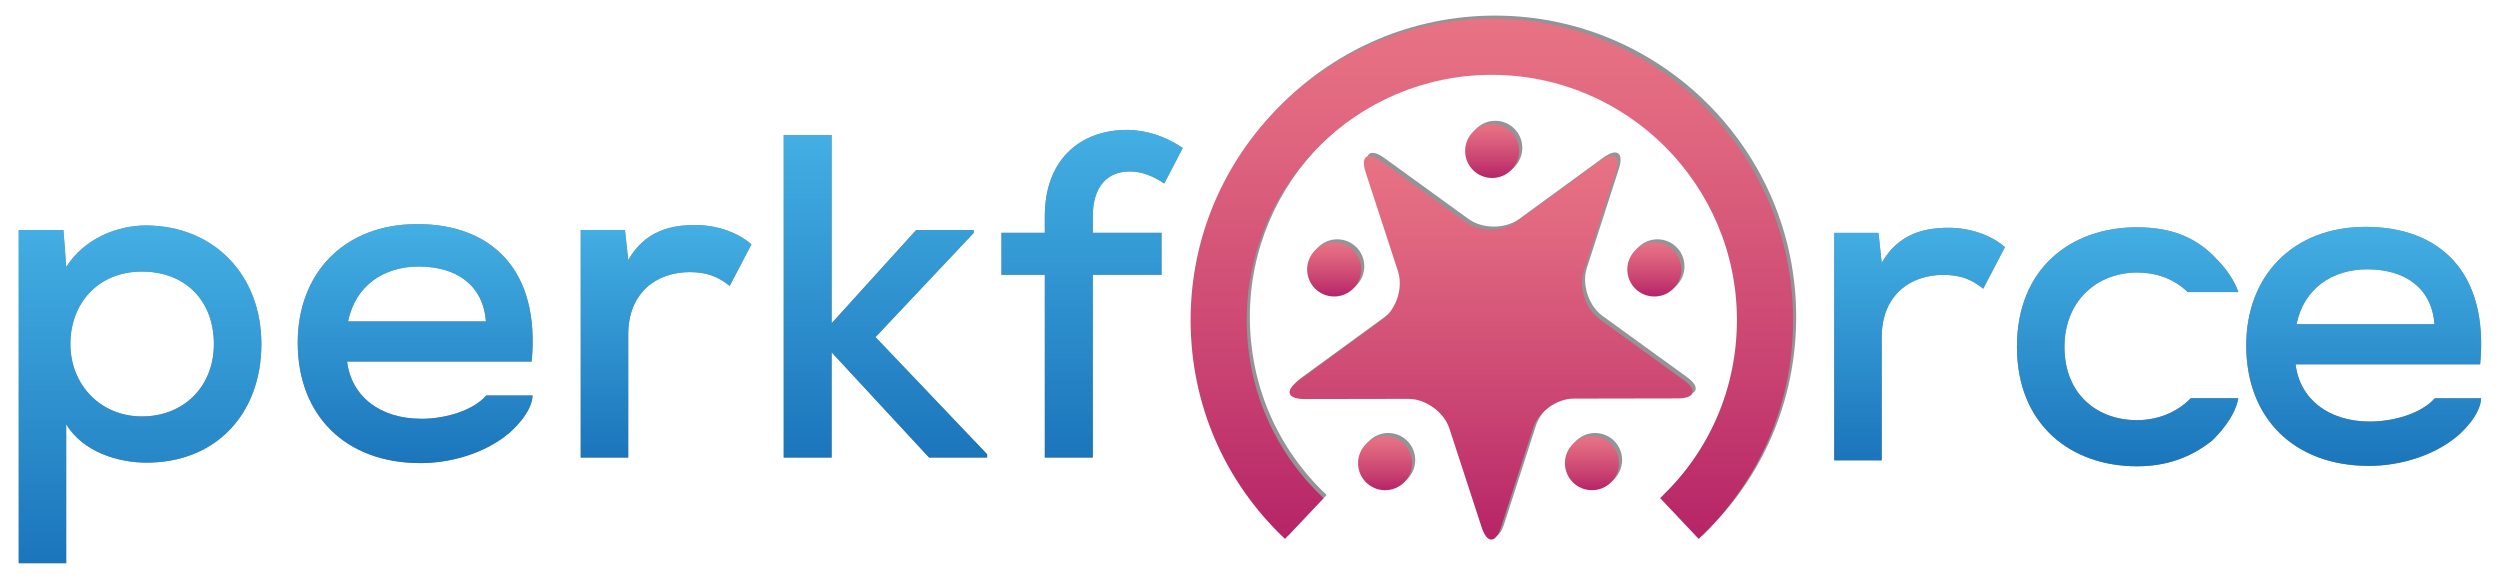 <?xml version="1.0" encoding="UTF-8"?><svg xmlns="http://www.w3.org/2000/svg" xmlns:xlink="http://www.w3.org/1999/xlink" viewBox="0 0 801.61 186.76"><defs><filter id="drop-shadow-1" filterUnits="userSpaceOnUse"><feOffset dx="-1" dy="1"/><feGaussianBlur result="blur" stdDeviation="2"/><feFlood flood-color="#231f20" flood-opacity=".25"/><feComposite in2="blur" operator="in"/><feComposite in="SourceGraphic"/></filter><filter id="drop-shadow-2" filterUnits="userSpaceOnUse"><feOffset dx="-1" dy="1"/><feGaussianBlur result="blur-2" stdDeviation="2"/><feFlood flood-color="#231f20" flood-opacity=".25"/><feComposite in2="blur-2" operator="in"/><feComposite in="SourceGraphic"/></filter><filter id="drop-shadow-3" filterUnits="userSpaceOnUse"><feOffset dx="-1" dy="1"/><feGaussianBlur result="blur-3" stdDeviation="2"/><feFlood flood-color="#231f20" flood-opacity=".25"/><feComposite in2="blur-3" operator="in"/><feComposite in="SourceGraphic"/></filter><filter id="drop-shadow-4" filterUnits="userSpaceOnUse"><feOffset dx="-1" dy="1"/><feGaussianBlur result="blur-4" stdDeviation="2"/><feFlood flood-color="#231f20" flood-opacity=".25"/><feComposite in2="blur-4" operator="in"/><feComposite in="SourceGraphic"/></filter><filter id="drop-shadow-5" filterUnits="userSpaceOnUse"><feOffset dx="-1" dy="1"/><feGaussianBlur result="blur-5" stdDeviation="2"/><feFlood flood-color="#231f20" flood-opacity=".25"/><feComposite in2="blur-5" operator="in"/><feComposite in="SourceGraphic"/></filter><filter id="drop-shadow-6" filterUnits="userSpaceOnUse"><feOffset dx="-1" dy="1"/><feGaussianBlur result="blur-6" stdDeviation="2"/><feFlood flood-color="#231f20" flood-opacity=".25"/><feComposite in2="blur-6" operator="in"/><feComposite in="SourceGraphic"/></filter><filter id="drop-shadow-7" filterUnits="userSpaceOnUse"><feOffset dx="-1" dy="1"/><feGaussianBlur result="blur-7" stdDeviation="2"/><feFlood flood-color="#231f20" flood-opacity=".25"/><feComposite in2="blur-7" operator="in"/><feComposite in="SourceGraphic"/></filter><filter id="drop-shadow-8" filterUnits="userSpaceOnUse"><feOffset dx="-1" dy="1"/><feGaussianBlur result="blur-8" stdDeviation="2"/><feFlood flood-color="#231f20" flood-opacity=".25"/><feComposite in2="blur-8" operator="in"/><feComposite in="SourceGraphic"/></filter><linearGradient id="New_Gradient_Swatch_6" x1="513.36" y1="59.97" x2="440.81" y2="159.47" gradientTransform="translate(28.98 302.85) rotate(-36.1)" gradientUnits="userSpaceOnUse"><stop offset="0" stop-color="#e87384"/><stop offset=".23" stop-color="#df657f"/><stop offset=".67" stop-color="#c94372"/><stop offset="1" stop-color="#b62467"/></linearGradient><filter id="drop-shadow-9" filterUnits="userSpaceOnUse"><feOffset dx="-1" dy="1"/><feGaussianBlur result="blur-9" stdDeviation="2"/><feFlood flood-color="#231f20" flood-opacity=".25"/><feComposite in2="blur-9" operator="in"/><feComposite in="SourceGraphic"/></filter><linearGradient id="New_Gradient_Swatch_6-2" x1="479.45" y1="38.73" x2="479.45" y2="56.07" gradientTransform="matrix(1, 0, 0, 1, 0, 0)" xlink:href="#New_Gradient_Swatch_6"/><filter id="drop-shadow-10" filterUnits="userSpaceOnUse"><feOffset dx="-1" dy="1"/><feGaussianBlur result="blur-10" stdDeviation="2"/><feFlood flood-color="#231f20" flood-opacity=".25"/><feComposite in2="blur-10" operator="in"/><feComposite in="SourceGraphic"/></filter><linearGradient id="New_Gradient_Swatch_6-3" x1="531.45" y1="76.73" x2="531.45" y2="94.07" gradientTransform="matrix(1, 0, 0, 1, 0, 0)" xlink:href="#New_Gradient_Swatch_6"/><filter id="drop-shadow-11" filterUnits="userSpaceOnUse"><feOffset dx="-1" dy="1"/><feGaussianBlur result="blur-11" stdDeviation="2"/><feFlood flood-color="#231f20" flood-opacity=".25"/><feComposite in2="blur-11" operator="in"/><feComposite in="SourceGraphic"/></filter><linearGradient id="New_Gradient_Swatch_6-4" x1="511.45" y1="138.84" x2="511.45" y2="156.18" gradientTransform="matrix(1, 0, 0, 1, 0, 0)" xlink:href="#New_Gradient_Swatch_6"/><filter id="drop-shadow-12" filterUnits="userSpaceOnUse"><feOffset dx="-1" dy="1"/><feGaussianBlur result="blur-12" stdDeviation="2"/><feFlood flood-color="#231f20" flood-opacity=".25"/><feComposite in2="blur-12" operator="in"/><feComposite in="SourceGraphic"/></filter><linearGradient id="New_Gradient_Swatch_6-5" x1="445.12" y1="138.84" x2="445.12" y2="156.18" gradientTransform="matrix(1, 0, 0, 1, 0, 0)" xlink:href="#New_Gradient_Swatch_6"/><filter id="drop-shadow-13" filterUnits="userSpaceOnUse"><feOffset dx="-1" dy="1"/><feGaussianBlur result="blur-13" stdDeviation="2"/><feFlood flood-color="#231f20" flood-opacity=".25"/><feComposite in2="blur-13" operator="in"/><feComposite in="SourceGraphic"/></filter><linearGradient id="New_Gradient_Swatch_6-6" x1="428.79" y1="76.73" x2="428.79" y2="94.07" gradientTransform="matrix(1, 0, 0, 1, 0, 0)" xlink:href="#New_Gradient_Swatch_6"/><filter id="drop-shadow-14" filterUnits="userSpaceOnUse"><feOffset dx="-1" dy="1"/><feGaussianBlur result="blur-14" stdDeviation="2"/><feFlood flood-color="#231f20" flood-opacity=".25"/><feComposite in2="blur-14" operator="in"/><feComposite in="SourceGraphic"/></filter><linearGradient id="New_Gradient_Swatch_6-7" x1="479.34" y1="5" x2="479.34" y2="171.79" gradientTransform="matrix(1, 0, 0, 1, 0, 0)" xlink:href="#New_Gradient_Swatch_6"/><filter id="drop-shadow-15" filterUnits="userSpaceOnUse"><feOffset dx="-1" dy="1"/><feGaussianBlur result="blur-15" stdDeviation="2"/><feFlood flood-color="#231f20" flood-opacity=".25"/><feComposite in2="blur-15" operator="in"/><feComposite in="SourceGraphic"/></filter><linearGradient id="New_Gradient_Swatch_5" x1="758.91" y1="71.73" x2="758.91" y2="148.37" gradientUnits="userSpaceOnUse"><stop offset="0" stop-color="#43afe3"/><stop offset="1" stop-color="#1b75bb"/></linearGradient><filter id="drop-shadow-16" filterUnits="userSpaceOnUse"><feOffset dx="-1" dy="1"/><feGaussianBlur result="blur-16" stdDeviation="2"/><feFlood flood-color="#231f20" flood-opacity=".25"/><feComposite in2="blur-16" operator="in"/><feComposite in="SourceGraphic"/></filter><linearGradient id="New_Gradient_Swatch_5-2" x1="683.22" y1="71.88" x2="683.22" y2="148.51" xlink:href="#New_Gradient_Swatch_5"/><filter id="drop-shadow-17" filterUnits="userSpaceOnUse"><feOffset dx="-1" dy="1"/><feGaussianBlur result="blur-17" stdDeviation="2"/><feFlood flood-color="#231f20" flood-opacity=".25"/><feComposite in2="blur-17" operator="in"/><feComposite in="SourceGraphic"/></filter><linearGradient id="New_Gradient_Swatch_5-3" x1="616.5" y1="72.03" x2="616.5" y2="146.59" xlink:href="#New_Gradient_Swatch_5"/><filter id="drop-shadow-18" filterUnits="userSpaceOnUse"><feOffset dx="-1" dy="1"/><feGaussianBlur result="blur-18" stdDeviation="2"/><feFlood flood-color="#231f20" flood-opacity=".25"/><feComposite in2="blur-18" operator="in"/><feComposite in="SourceGraphic"/></filter><linearGradient id="New_Gradient_Swatch_5-4" x1="45.91" y1="71.28" x2="45.91" y2="179.58" xlink:href="#New_Gradient_Swatch_5"/><filter id="drop-shadow-19" filterUnits="userSpaceOnUse"><feOffset dx="-1" dy="1"/><feGaussianBlur result="blur-19" stdDeviation="2"/><feFlood flood-color="#231f20" flood-opacity=".25"/><feComposite in2="blur-19" operator="in"/><feComposite in="SourceGraphic"/></filter><linearGradient id="New_Gradient_Swatch_5-5" x1="351.19" y1="40.66" x2="351.19" y2="145.7" xlink:href="#New_Gradient_Swatch_5"/><filter id="drop-shadow-20" filterUnits="userSpaceOnUse"><feOffset dx="-1" dy="1"/><feGaussianBlur result="blur-20" stdDeviation="2"/><feFlood flood-color="#231f20" flood-opacity=".25"/><feComposite in2="blur-20" operator="in"/><feComposite in="SourceGraphic"/></filter><linearGradient id="New_Gradient_Swatch_5-6" x1="284.91" y1="42.29" x2="284.91" y2="145.7" xlink:href="#New_Gradient_Swatch_5"/><filter id="drop-shadow-21" filterUnits="userSpaceOnUse"><feOffset dx="-1" dy="1"/><feGaussianBlur result="blur-21" stdDeviation="2"/><feFlood flood-color="#231f20" flood-opacity=".25"/><feComposite in2="blur-21" operator="in"/><feComposite in="SourceGraphic"/></filter><linearGradient id="New_Gradient_Swatch_5-7" x1="214.56" y1="71.14" x2="214.56" y2="145.7" xlink:href="#New_Gradient_Swatch_5"/><filter id="drop-shadow-22" filterUnits="userSpaceOnUse"><feOffset dx="-1" dy="1"/><feGaussianBlur result="blur-22" stdDeviation="2"/><feFlood flood-color="#231f20" flood-opacity=".25"/><feComposite in2="blur-22" operator="in"/><feComposite in="SourceGraphic"/></filter><linearGradient id="New_Gradient_Swatch_5-8" x1="134.13" y1="70.84" x2="134.13" y2="147.48" xlink:href="#New_Gradient_Swatch_5"/><filter id="drop-shadow-23" filterUnits="userSpaceOnUse"><feOffset dx="-1" dy="1"/><feGaussianBlur result="blur-23" stdDeviation="2"/><feFlood flood-color="#231f20" flood-opacity=".25"/><feComposite in2="blur-23" operator="in"/><feComposite in="SourceGraphic"/></filter></defs><g id="impresions"><g><path d="M136.11,133.28c-13.32,0-22.48-7.25-23.81-18.35h59.18c2.8-29.73-13.18-44.08-36.7-44.08s-38.32,15.83-38.32,38.03c0,23.37,15.38,38.61,39.35,38.61,9.84,0,20.69-3.17,28.31-9.52,1.08-.91,7.42-6.5,7.66-12.16h-14.85c-4.44,5.02-13.43,7.48-20.83,7.48Zm-.88-48.82c12.27,0,20.7,6.06,21.59,17.6h-44.22c2.36-11.55,11.53-17.6,22.63-17.6Z" fill="#929497" filter="url(#drop-shadow-1)"/><path d="M223.87,71.14c7.12,0,13.92,2.51,18.06,6.22l-6.95,13.32c-3.71-2.96-7.26-4.43-12.87-4.43-10.5,0-19.67,6.5-19.67,19.96v39.5h-15.24V72.77h14.2l1.04,9.62c5.32-9.32,13.6-11.25,21.44-11.25Z" fill="#929497" filter="url(#drop-shadow-2)"/><polygon points="281.73 107.09 317.52 144.66 317.52 145.7 298.89 145.7 267.66 111.97 267.66 145.7 252.29 145.7 252.29 42.29 267.66 42.29 267.66 102.65 294.75 72.77 313.24 72.77 313.24 73.65 281.73 107.09" fill="#929497" filter="url(#drop-shadow-3)"/><path d="M362.35,40.66c6.22,0,12.43,2.08,17.9,5.78l-5.93,11.39c-3.83-2.51-7.24-3.85-11.09-3.85-6.96,0-11.83,4.59-11.83,14.35v5.32h22.04v13.47h-22.04v58.58h-15.39v-58.58h-13.9v-13.47h13.9v-5.32c0-18.2,11.39-27.67,26.33-27.67Z" fill="#929497" filter="url(#drop-shadow-4)"/><path d="M47.98,71.28c-9.76,0-20.13,4.44-25.74,13.32l-.89-11.83H7v106.82h15.23v-44.53c5.48,9.02,16.87,12.28,25.74,12.28,22.63,0,36.84-15.98,36.84-38.03s-15.09-37.87-36.84-38.02Zm-1.48,61.25c-13.32,0-22.93-10.21-22.93-23.23s8.88-23.22,22.93-23.22,23.08,9.47,23.08,23.22-9.76,23.23-23.08,23.23Z" fill="#929497" filter="url(#drop-shadow-5)"/><path d="M625.82,72.03c7.1,0,13.9,2.51,18.04,6.22l-6.95,13.32c-3.7-2.96-7.25-4.43-12.87-4.43-10.5,0-19.68,6.5-19.68,19.96v39.5h-15.23V73.66h14.2l1.03,9.62c5.32-9.32,13.61-11.25,21.46-11.25Z" fill="#929497" filter="url(#drop-shadow-6)"/><path d="M662.96,110.19c0,15.39,10.65,23.53,23.23,23.53,6.21,0,12.53-2.16,17.27-7.03h15.25c-1.2,6.4-6.59,11.75-8.28,13.48-7.25,5.81-15.2,8.34-24.24,8.34-21.01,0-38.47-13.16-38.47-38.32s17.31-38.31,38.47-38.31c9.33,0,17.68,2.26,24.63,9.22,2.47,2.47,6.14,6.43,7.89,11.55h-16.22c-4.58-4.43-10.39-6.27-16.16-6.27-13.17,0-23.37,9.32-23.37,23.82Z" fill="#929497" filter="url(#drop-shadow-7)"/><path d="M781.72,126.69c-4.44,5.02-13.43,7.48-20.83,7.48-13.3,0-22.48-7.25-23.82-18.35h59.18c2.81-29.73-13.17-44.08-36.69-44.08s-38.32,15.83-38.32,38.03c0,23.37,15.38,38.61,39.35,38.61,9.83,0,20.7-3.17,28.3-9.52,1.09-.91,7.42-6.5,7.67-12.16h-14.85Zm-21.71-41.34c12.28,0,20.71,6.06,21.6,17.6h-44.24c2.37-11.55,11.54-17.6,22.64-17.6Z" fill="#929497" filter="url(#drop-shadow-8)"/></g><g><path d="M479.34,5c-53.26,0-96.58,43.33-96.58,96.59,0,26.83,10.75,51.77,30.26,70.21l5.67-6,6.69-7.08c-15.88-15-24.62-35.29-24.62-57.13,0-43.33,35.25-78.59,78.58-78.59s78.59,35.25,78.59,78.59c0,21.84-8.74,42.12-24.62,57.13l6.01,6.35,6.36,6.73c19.51-18.44,30.26-43.37,30.26-70.21,0-53.26-43.33-96.59-96.59-96.59Z" fill="#929497"/><circle cx="428.79" cy="85.4" r="8.67" fill="#929497"/><circle cx="445.12" cy="147.51" r="8.67" fill="#929497"/><circle cx="511.45" cy="147.51" r="8.67" fill="#929497"/><circle cx="531.45" cy="85.4" r="8.67" fill="#929497"/><circle cx="479.45" cy="47.4" r="8.67" fill="#929497"/><path d="M438.9,54.31c-1.71-5.23,.54-6.87,4.99-3.64l27.03,19.57c4.46,3.23,11.74,3.21,16.18-.03l26.96-19.66c4.44-3.24,6.7-1.61,5.01,3.62l-10.26,31.75c-1.69,5.23,.57,12.15,5.03,15.38l27.03,19.57c4.46,3.23,3.6,5.87-1.9,5.88l-33.37,.06c-5.5,0-11.38,4.3-13.07,9.53l-10.26,31.75c-1.69,5.23-4.47,5.24-6.18,.01l-10.36-31.72c-1.71-5.23-7.61-9.5-13.11-9.49l-33.37,.06c-5.5,0-6.36-2.63-1.92-5.88l26.96-19.66c4.44-3.24,6.68-10.17,4.97-15.4l-10.36-31.72Z" fill="#929497"/></g></g><g id="star"><path d="M438.9,54.31c-1.71-5.23,.54-6.87,4.99-3.64l27.03,19.57c4.46,3.23,11.74,3.21,16.18-.03l26.96-19.66c4.44-3.24,6.7-1.61,5.01,3.62l-10.26,31.75c-1.69,5.23,.57,12.15,5.03,15.38l27.03,19.57c4.46,3.23,3.6,5.87-1.9,5.88l-33.37,.06c-5.5,0-11.38,4.3-13.07,9.53l-10.26,31.75c-1.69,5.23-4.47,5.24-6.18,.01l-10.36-31.72c-1.71-5.23-7.61-9.5-13.11-9.49l-33.37,.06c-5.5,0-6.36-2.63-1.92-5.88l26.96-19.66c4.44-3.24,6.68-10.17,4.97-15.4l-10.36-31.72Z" fill="url(#New_Gradient_Swatch_6)" filter="url(#drop-shadow-9)"/></g><g id="top"><circle cx="479.45" cy="47.4" r="8.67" fill="url(#New_Gradient_Swatch_6-2)" filter="url(#drop-shadow-10)"/></g><g id="top_rght"><circle cx="531.45" cy="85.4" r="8.67" fill="url(#New_Gradient_Swatch_6-3)" filter="url(#drop-shadow-11)"/></g><g id="dwn_rght"><circle cx="511.45" cy="147.51" r="8.67" fill="url(#New_Gradient_Swatch_6-4)" filter="url(#drop-shadow-12)"/></g><g id="dwn_lft"><circle cx="445.12" cy="147.51" r="8.67" fill="url(#New_Gradient_Swatch_6-5)" filter="url(#drop-shadow-13)"/></g><g id="top_lft"><circle cx="428.79" cy="85.4" r="8.67" fill="url(#New_Gradient_Swatch_6-6)" filter="url(#drop-shadow-14)"/></g><g id="arc"><path d="M479.34,5c-53.26,0-96.58,43.33-96.58,96.59,0,26.83,10.75,51.77,30.26,70.21l5.67-6,6.69-7.08c-15.88-15-24.62-35.29-24.62-57.13,0-43.33,35.25-78.59,78.58-78.59s78.59,35.25,78.59,78.59c0,21.84-8.74,42.12-24.62,57.13l6.01,6.35,6.36,6.73c19.51-18.44,30.26-43.37,30.26-70.21,0-53.26-43.33-96.59-96.59-96.59Z" fill="url(#New_Gradient_Swatch_6-7)" filter="url(#drop-shadow-15)"/></g><g id="e_hind"><path d="M781.72,126.69c-4.44,5.02-13.43,7.48-20.83,7.48-13.3,0-22.48-7.25-23.82-18.35h59.18c2.81-29.73-13.17-44.08-36.69-44.08s-38.32,15.83-38.32,38.03c0,23.37,15.38,38.61,39.35,38.61,9.83,0,20.7-3.17,28.3-9.52,1.09-.91,7.42-6.5,7.67-12.16h-14.85Zm-21.71-41.34c12.28,0,20.71,6.06,21.6,17.6h-44.24c2.37-11.55,11.54-17.6,22.64-17.6Z" fill="url(#New_Gradient_Swatch_5)" filter="url(#drop-shadow-16)"/></g><g id="c_hind"><path d="M662.96,110.19c0,15.39,10.65,23.53,23.23,23.53,6.21,0,12.53-2.16,17.27-7.03h15.25c-1.2,6.4-6.59,11.75-8.28,13.48-7.25,5.81-15.2,8.34-24.24,8.34-21.01,0-38.47-13.16-38.47-38.32s17.31-38.31,38.47-38.31c9.33,0,17.68,2.26,24.63,9.22,2.47,2.47,6.14,6.43,7.89,11.55h-16.22c-4.58-4.43-10.39-6.27-16.16-6.27-13.17,0-23.37,9.32-23.37,23.82Z" fill="url(#New_Gradient_Swatch_5-2)" filter="url(#drop-shadow-17)"/></g><g id="r_hind"><path d="M625.82,72.03c7.1,0,13.9,2.51,18.04,6.22l-6.95,13.32c-3.7-2.96-7.25-4.43-12.87-4.43-10.5,0-19.68,6.5-19.68,19.96v39.5h-15.23V73.66h14.2l1.03,9.62c5.32-9.32,13.61-11.25,21.46-11.25Z" fill="url(#New_Gradient_Swatch_5-3)" filter="url(#drop-shadow-18)"/></g><g id="p_frnt"><path d="M47.98,71.28c-9.76,0-20.13,4.44-25.74,13.32l-.89-11.83H7v106.82h15.23v-44.53c5.48,9.02,16.87,12.28,25.74,12.28,22.63,0,36.84-15.98,36.84-38.03s-15.09-37.87-36.84-38.02Zm-1.48,61.25c-13.32,0-22.93-10.21-22.93-23.23s8.88-23.22,22.93-23.22,23.08,9.47,23.08,23.22-9.76,23.23-23.08,23.23Z" fill="url(#New_Gradient_Swatch_5-4)" filter="url(#drop-shadow-19)"/></g><g id="f_frnt"><path d="M362.35,40.66c6.22,0,12.43,2.08,17.9,5.78l-5.93,11.39c-3.83-2.51-7.24-3.85-11.09-3.85-6.96,0-11.83,4.59-11.83,14.35v5.32h22.04v13.47h-22.04v58.58h-15.39v-58.58h-13.9v-13.47h13.9v-5.32c0-18.2,11.39-27.67,26.33-27.67Z" fill="url(#New_Gradient_Swatch_5-5)" filter="url(#drop-shadow-20)"/></g><g id="k_frnt"><polygon points="281.73 107.09 317.52 144.66 317.52 145.7 298.89 145.7 267.66 111.97 267.66 145.7 252.29 145.7 252.29 42.29 267.66 42.29 267.66 102.65 294.75 72.77 313.24 72.77 313.24 73.65 281.73 107.09" fill="url(#New_Gradient_Swatch_5-6)" filter="url(#drop-shadow-21)"/></g><g id="r_frnt"><path d="M223.87,71.14c7.12,0,13.92,2.51,18.06,6.22l-6.95,13.32c-3.71-2.96-7.26-4.43-12.87-4.43-10.5,0-19.67,6.5-19.67,19.96v39.5h-15.24V72.77h14.2l1.04,9.62c5.32-9.32,13.6-11.25,21.44-11.25Z" fill="url(#New_Gradient_Swatch_5-7)" filter="url(#drop-shadow-22)"/></g><g id="e_frnt"><path d="M136.11,133.28c-13.32,0-22.48-7.25-23.81-18.35h59.18c2.8-29.73-13.18-44.08-36.7-44.08s-38.32,15.83-38.32,38.03c0,23.37,15.38,38.61,39.35,38.61,9.84,0,20.69-3.17,28.31-9.52,1.08-.91,7.42-6.5,7.66-12.16h-14.85c-4.44,5.02-13.43,7.48-20.83,7.48Zm-.88-48.82c12.27,0,20.7,6.06,21.59,17.6h-44.22c2.36-11.55,11.53-17.6,22.63-17.6Z" fill="url(#New_Gradient_Swatch_5-8)" filter="url(#drop-shadow-23)"/></g></svg>